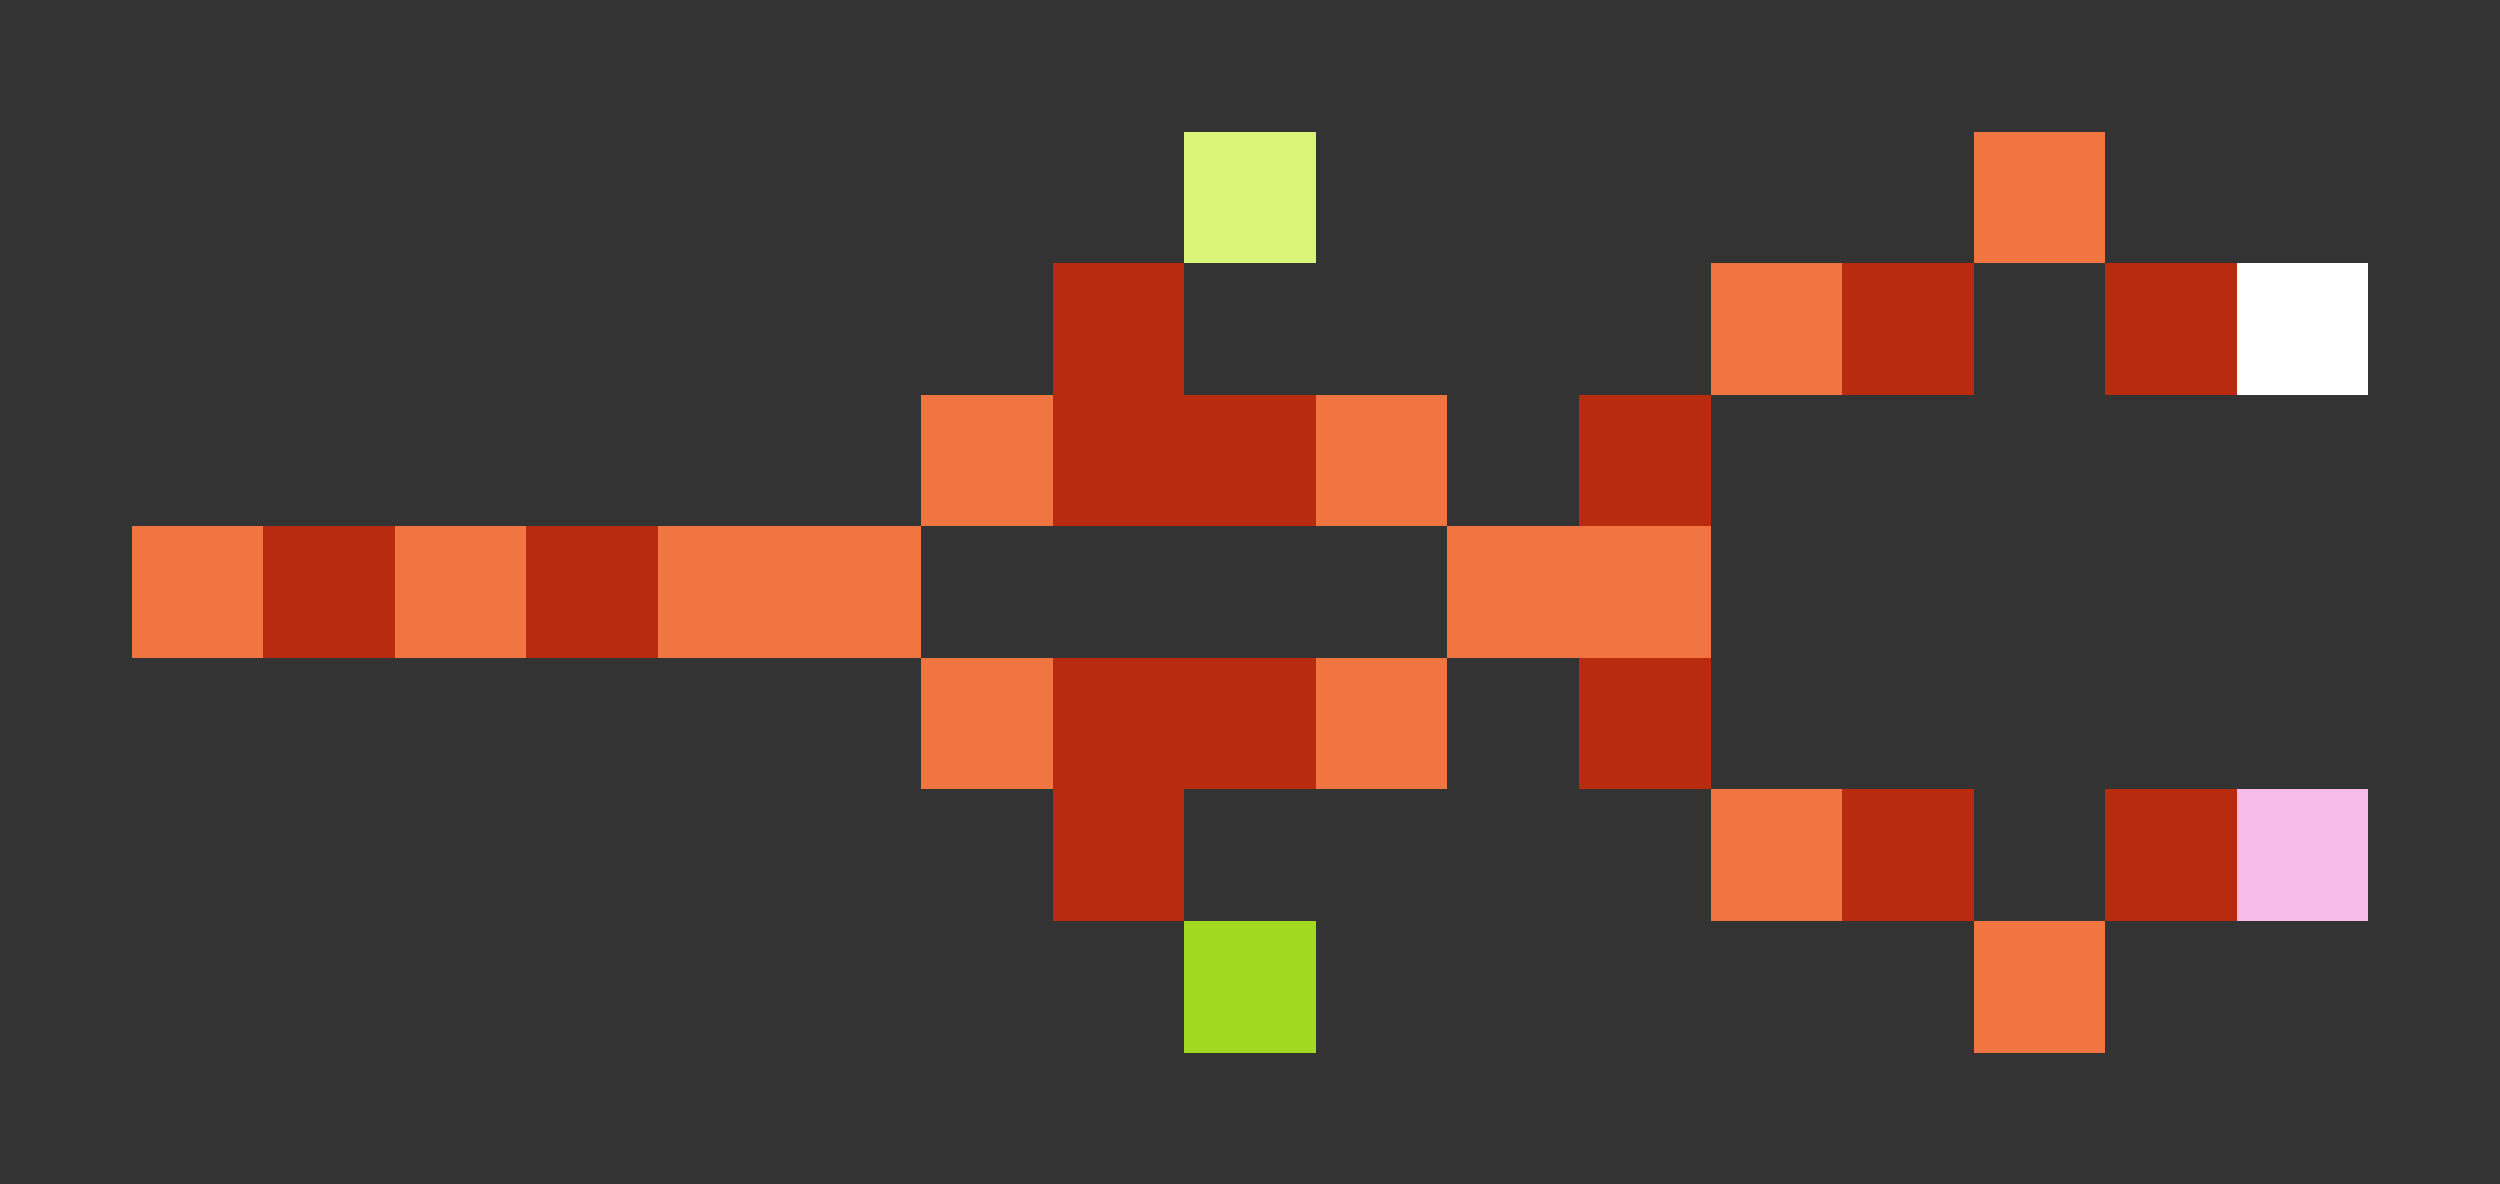 <svg xmlns="http://www.w3.org/2000/svg" shape-rendering="crispEdges" viewBox="0 -0.5 19 9">
    <rect x="0" y="-0.5" width="19" height="9" fill="#333333" stroke="none"/>
    <path stroke="#d8f577" d="M9 1h1"/>
    <path stroke="#f07540" d="M15 1h1m-3 1h1M7 3h1m2 0h1M1 4h1m1 0h1m1 0h2m4 0h2M7 5h1m2 0h1m2 1h1m1 1h1"/>
    <path stroke="#b92b0e" d="M8 2h1m5 0h1m1 0h1M8 3h2m2 0h1M2 4h1m1 0h1m3 1h2m2 0h1M8 6h1m5 0h1m1 0h1"/>
    <path stroke="#fff" d="M17 2h1"/>
    <path stroke="#f6bbe8" d="M17 6h1"/>
    <path stroke="#a1d920" d="M9 7h1"/>
</svg>
